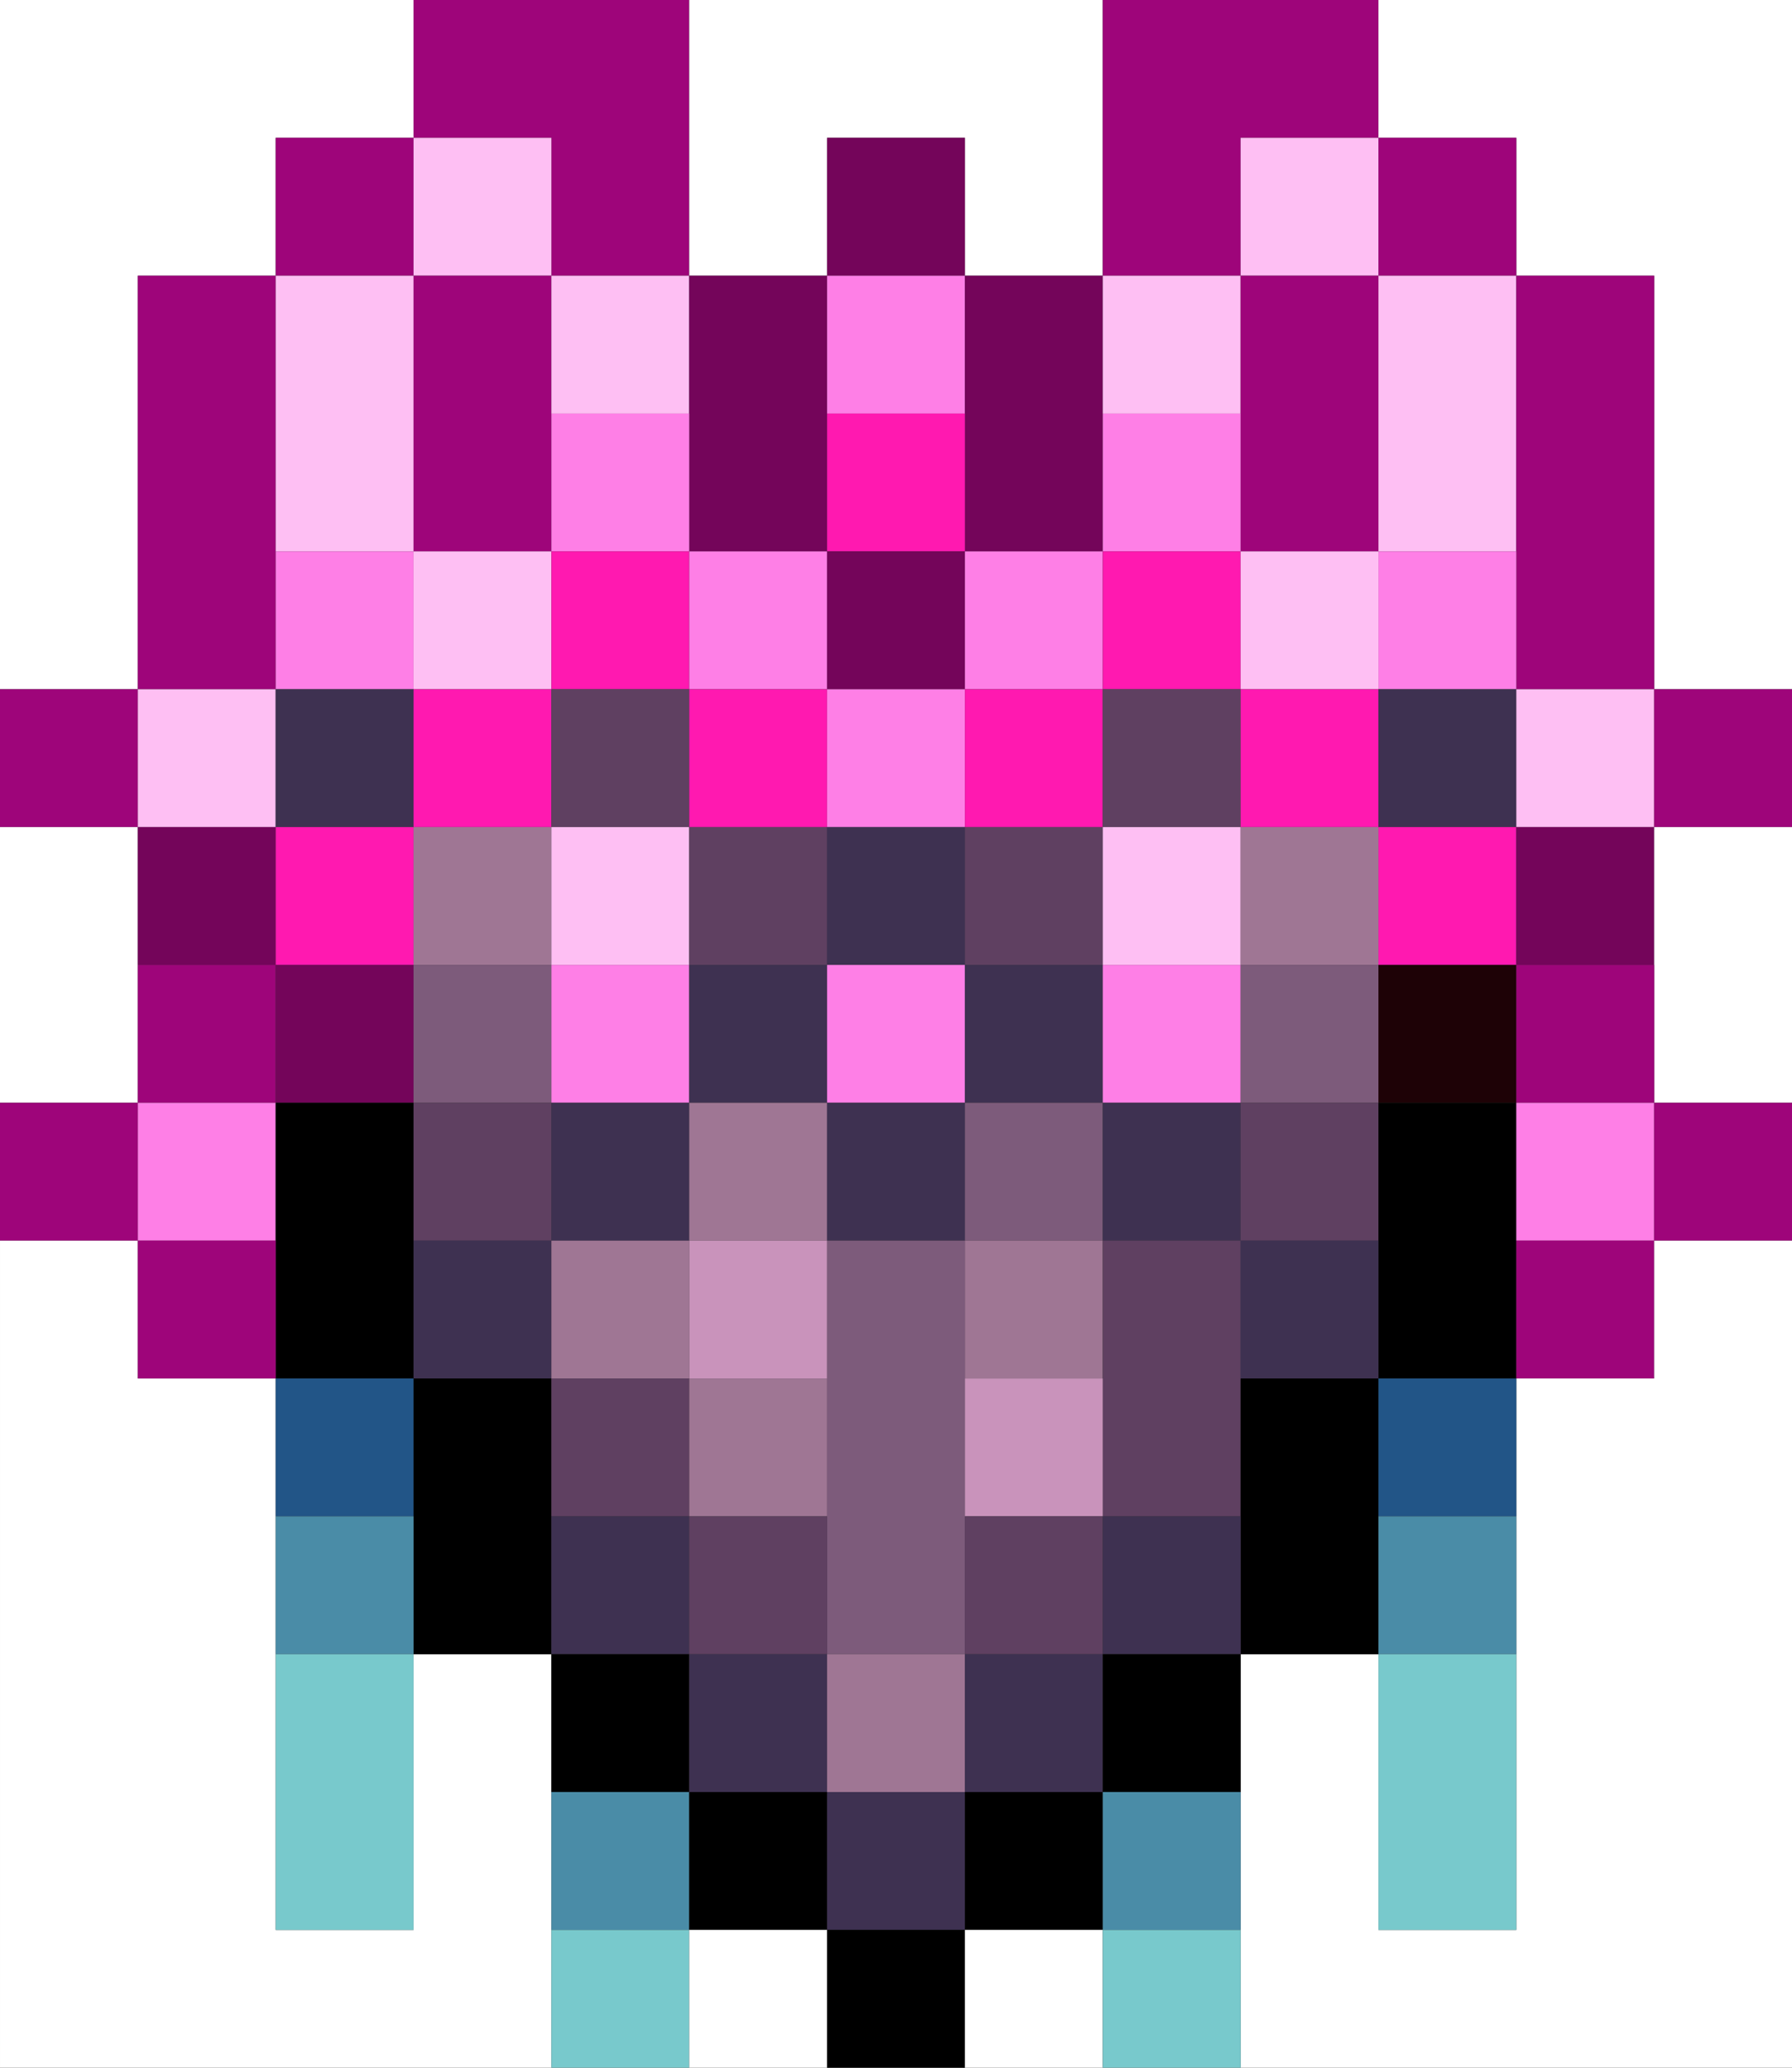 <?xml version="1.0" encoding="utf-8"?>
<!-- generated at drububu.com  -->
<!DOCTYPE svg PUBLIC "-//W3C//DTD SVG 1.1//EN" "http://www.w3.org/Graphics/SVG/1.1/DTD/svg11.dtd">
<svg version="1.1" preserveAspectRatio="xMinYMin meet" xmlns="http://www.w3.org/2000/svg" xmlns:xlink="http://www.w3.org/1999/xlink" x="0px" y="0px" width="26px" height="30px" viewBox="0 0 26 30">
<rect x="0" y="0" width="26" height="30" fill="#333333" stroke="none"/>
<path d="M0 0h6v2h-2v2h-2v6h-2v-10z" fill="rgb(255,255,255)"/>
<path d="M6 0h4v4h-2v-2h-2v-2z" fill="rgb(158,5,122)"/>
<path d="M10 0h6v4h-2v-2h-2v2h-2v-4z" fill="rgb(255,255,255)"/>
<path d="M16 0h4v2h-2v2h-2v-4z" fill="rgb(158,5,122)"/>
<path d="M20 0h6v10h-2v-6h-2v-2h-2v-2z" fill="rgb(255,255,255)"/>
<path d="M4 2h2v2h-2v-2z" fill="rgb(158,5,122)"/>
<path d="M6 2h2v2h-2v-2z" fill="rgb(254,191,243)"/>
<path d="M12 2h2v2h-2v-2z" fill="rgb(116,5,90)"/>
<path d="M18 2h2v2h-2v-2z" fill="rgb(254,191,243)"/>
<path d="M20 2h2v2h-2v-2z" fill="rgb(158,5,122)"/>
<path d="M2 4h2v6h-2v-6z" fill="rgb(158,5,122)"/>
<path d="M4 4h2v4h-2v-4z" fill="rgb(254,191,243)"/>
<path d="M6 4h2v4h-2v-4z" fill="rgb(158,5,122)"/>
<path d="M8 4h2v2h-2v-2z" fill="rgb(254,191,243)"/>
<path d="M10 4h2v4h-2v-4z" fill="rgb(116,5,90)"/>
<path d="M12 4h2v2h-2v-2z" fill="rgb(254,127,230)"/>
<path d="M14 4h2v4h-2v-4z" fill="rgb(116,5,90)"/>
<path d="M16 4h2v2h-2v-2z" fill="rgb(254,191,243)"/>
<path d="M18 4h2v4h-2v-4z" fill="rgb(158,5,122)"/>
<path d="M20 4h2v4h-2v-4z" fill="rgb(254,191,243)"/>
<path d="M22 4h2v6h-2v-6z" fill="rgb(158,5,122)"/>
<path d="M8 6h2v2h-2v-2z" fill="rgb(254,127,230)"/>
<path d="M12 6h2v2h-2v-2z" fill="rgb(255,25,176)"/>
<path d="M16 6h2v2h-2v-2z" fill="rgb(254,127,230)"/>
<path d="M4 8h2v2h-2v-2z" fill="rgb(254,127,230)"/>
<path d="M6 8h2v2h-2v-2z" fill="rgb(254,191,243)"/>
<path d="M8 8h2v2h-2v-2z" fill="rgb(255,25,176)"/>
<path d="M10 8h2v2h-2v-2z" fill="rgb(254,127,230)"/>
<path d="M12 8h2v2h-2v-2z" fill="rgb(116,5,90)"/>
<path d="M14 8h2v2h-2v-2z" fill="rgb(254,127,230)"/>
<path d="M16 8h2v2h-2v-2z" fill="rgb(255,25,176)"/>
<path d="M18 8h2v2h-2v-2z" fill="rgb(254,191,243)"/>
<path d="M20 8h2v2h-2v-2z" fill="rgb(254,127,230)"/>
<path d="M0 10h2v2h-2v-2z" fill="rgb(158,5,122)"/>
<path d="M2 10h2v2h-2v-2z" fill="rgb(254,191,243)"/>
<path d="M4 10h2v2h-2v-2z" fill="rgb(62,49,81)"/>
<path d="M6 10h2v2h-2v-2z" fill="rgb(255,25,176)"/>
<path d="M8 10h2v2h-2v-2z" fill="rgb(95,64,97)"/>
<path d="M10 10h2v2h-2v-2z" fill="rgb(255,25,176)"/>
<path d="M12 10h2v2h-2v-2z" fill="rgb(254,127,230)"/>
<path d="M14 10h2v2h-2v-2z" fill="rgb(255,25,176)"/>
<path d="M16 10h2v2h-2v-2z" fill="rgb(95,64,97)"/>
<path d="M18 10h2v2h-2v-2z" fill="rgb(255,25,176)"/>
<path d="M20 10h2v2h-2v-2z" fill="rgb(62,49,81)"/>
<path d="M22 10h2v2h-2v-2z" fill="rgb(254,191,243)"/>
<path d="M24 10h2v2h-2v-2z" fill="rgb(158,5,122)"/>
<path d="M0 12h2v4h-2v-4z" fill="rgb(255,255,255)"/>
<path d="M2 12h2v2h-2v-2z" fill="rgb(116,5,90)"/>
<path d="M4 12h2v2h-2v-2z" fill="rgb(255,25,176)"/>
<path d="M6 12h2v2h-2v-2z" fill="rgb(159,118,148)"/>
<path d="M8 12h2v2h-2v-2z" fill="rgb(254,191,243)"/>
<path d="M10 12h2v2h-2v-2z" fill="rgb(95,64,97)"/>
<path d="M12 12h2v2h-2v-2z" fill="rgb(62,49,81)"/>
<path d="M14 12h2v2h-2v-2z" fill="rgb(95,64,97)"/>
<path d="M16 12h2v2h-2v-2z" fill="rgb(254,191,243)"/>
<path d="M18 12h2v2h-2v-2z" fill="rgb(159,118,148)"/>
<path d="M20 12h2v2h-2v-2z" fill="rgb(255,25,176)"/>
<path d="M22 12h2v2h-2v-2z" fill="rgb(116,5,90)"/>
<path d="M24 12h2v4h-2v-4z" fill="rgb(255,255,255)"/>
<path d="M2 14h2v2h-2v-2z" fill="rgb(158,5,122)"/>
<path d="M4 14h2v2h-2v-2z" fill="rgb(116,5,90)"/>
<path d="M6 14h2v2h-2v-2z" fill="rgb(125,91,123)"/>
<path d="M8 14h2v2h-2v-2z" fill="rgb(254,127,230)"/>
<path d="M10 14h2v2h-2v-2z" fill="rgb(62,49,81)"/>
<path d="M12 14h2v2h-2v-2z" fill="rgb(254,127,230)"/>
<path d="M14 14h2v2h-2v-2z" fill="rgb(62,49,81)"/>
<path d="M16 14h2v2h-2v-2z" fill="rgb(254,127,230)"/>
<path d="M18 14h2v2h-2v-2z" fill="rgb(125,91,123)"/>
<path d="M20 14h2v2h-2v-2z" fill="rgb(30,2,6)"/>
<path d="M22 14h2v2h-2v-2z" fill="rgb(158,5,122)"/>
<path d="M0 16h2v2h-2v-2z" fill="rgb(158,5,122)"/>
<path d="M2 16h2v2h-2v-2z" fill="rgb(254,127,230)"/>
<path d="M4 16h2v4h-2v-4z" fill="rgb(0,0,0)"/>
<path d="M6 16h2v2h-2v-2z" fill="rgb(95,64,97)"/>
<path d="M8 16h2v2h-2v-2z" fill="rgb(62,49,81)"/>
<path d="M10 16h2v2h-2v-2z" fill="rgb(159,118,148)"/>
<path d="M12 16h2v2h-2v-2z" fill="rgb(62,49,81)"/>
<path d="M14 16h2v2h-2v-2z" fill="rgb(125,91,123)"/>
<path d="M16 16h2v2h-2v-2z" fill="rgb(62,49,81)"/>
<path d="M18 16h2v2h-2v-2z" fill="rgb(95,64,97)"/>
<path d="M20 16h2v4h-2v-4z" fill="rgb(0,0,0)"/>
<path d="M22 16h2v2h-2v-2z" fill="rgb(254,127,230)"/>
<path d="M24 16h2v2h-2v-2z" fill="rgb(158,5,122)"/>
<path d="M0 18h2v2h2v8h2v-4h2v6h-8v-12z" fill="rgb(255,255,255)"/>
<path d="M2 18h2v2h-2v-2z" fill="rgb(158,5,122)"/>
<path d="M6 18h2v2h-2v-2z" fill="rgb(62,49,81)"/>
<path d="M8 18h2v2h-2v-2z" fill="rgb(159,118,148)"/>
<path d="M10 18h2v2h-2v-2z" fill="rgb(201,147,187)"/>
<path d="M12 18h2v6h-2v-6z" fill="rgb(125,91,123)"/>
<path d="M14 18h2v2h-2v-2z" fill="rgb(159,118,148)"/>
<path d="M16 18h2v4h-2v-4z" fill="rgb(95,64,97)"/>
<path d="M18 18h2v2h-2v-2z" fill="rgb(62,49,81)"/>
<path d="M22 18h2v2h-2v-2z" fill="rgb(158,5,122)"/>
<path d="M24 18h2v12h-8v-6h2v4h2v-8h2v-2z" fill="rgb(255,255,255)"/>
<path d="M4 20h2v2h-2v-2z" fill="rgb(34,85,135)"/>
<path d="M6 20h2v4h-2v-4z" fill="rgb(0,0,0)"/>
<path d="M8 20h2v2h-2v-2z" fill="rgb(95,64,97)"/>
<path d="M10 20h2v2h-2v-2z" fill="rgb(159,118,148)"/>
<path d="M14 20h2v2h-2v-2z" fill="rgb(201,147,187)"/>
<path d="M18 20h2v4h-2v-4z" fill="rgb(0,0,0)"/>
<path d="M20 20h2v2h-2v-2z" fill="rgb(34,85,135)"/>
<path d="M4 22h2v2h-2v-2z" fill="rgb(74,140,167)"/>
<path d="M8 22h2v2h-2v-2z" fill="rgb(62,49,81)"/>
<path d="M10 22h2v2h-2v-2z" fill="rgb(95,64,97)"/>
<path d="M14 22h2v2h-2v-2z" fill="rgb(95,64,97)"/>
<path d="M16 22h2v2h-2v-2z" fill="rgb(62,49,81)"/>
<path d="M20 22h2v2h-2v-2z" fill="rgb(74,140,167)"/>
<path d="M4 24h2v4h-2v-4z" fill="rgb(120,201,204)"/>
<path d="M8 24h2v2h-2v-2z" fill="rgb(0,0,0)"/>
<path d="M10 24h2v2h-2v-2z" fill="rgb(62,49,81)"/>
<path d="M12 24h2v2h-2v-2z" fill="rgb(159,118,148)"/>
<path d="M14 24h2v2h-2v-2z" fill="rgb(62,49,81)"/>
<path d="M16 24h2v2h-2v-2z" fill="rgb(0,0,0)"/>
<path d="M20 24h2v4h-2v-4z" fill="rgb(120,201,204)"/>
<path d="M8 26h2v2h-2v-2z" fill="rgb(74,140,167)"/>
<path d="M10 26h2v2h-2v-2z" fill="rgb(0,0,0)"/>
<path d="M12 26h2v2h-2v-2z" fill="rgb(62,49,81)"/>
<path d="M14 26h2v2h-2v-2z" fill="rgb(0,0,0)"/>
<path d="M16 26h2v2h-2v-2z" fill="rgb(74,140,167)"/>
<path d="M8 28h2v2h-2v-2z" fill="rgb(120,201,204)"/>
<path d="M10 28h2v2h-2v-2z" fill="rgb(255,255,255)"/>
<path d="M12 28h2v2h-2v-2z" fill="rgb(0,0,0)"/>
<path d="M14 28h2v2h-2v-2z" fill="rgb(255,255,255)"/>
<path d="M16 28h2v2h-2v-2z" fill="rgb(120,201,204)"/>
</svg>